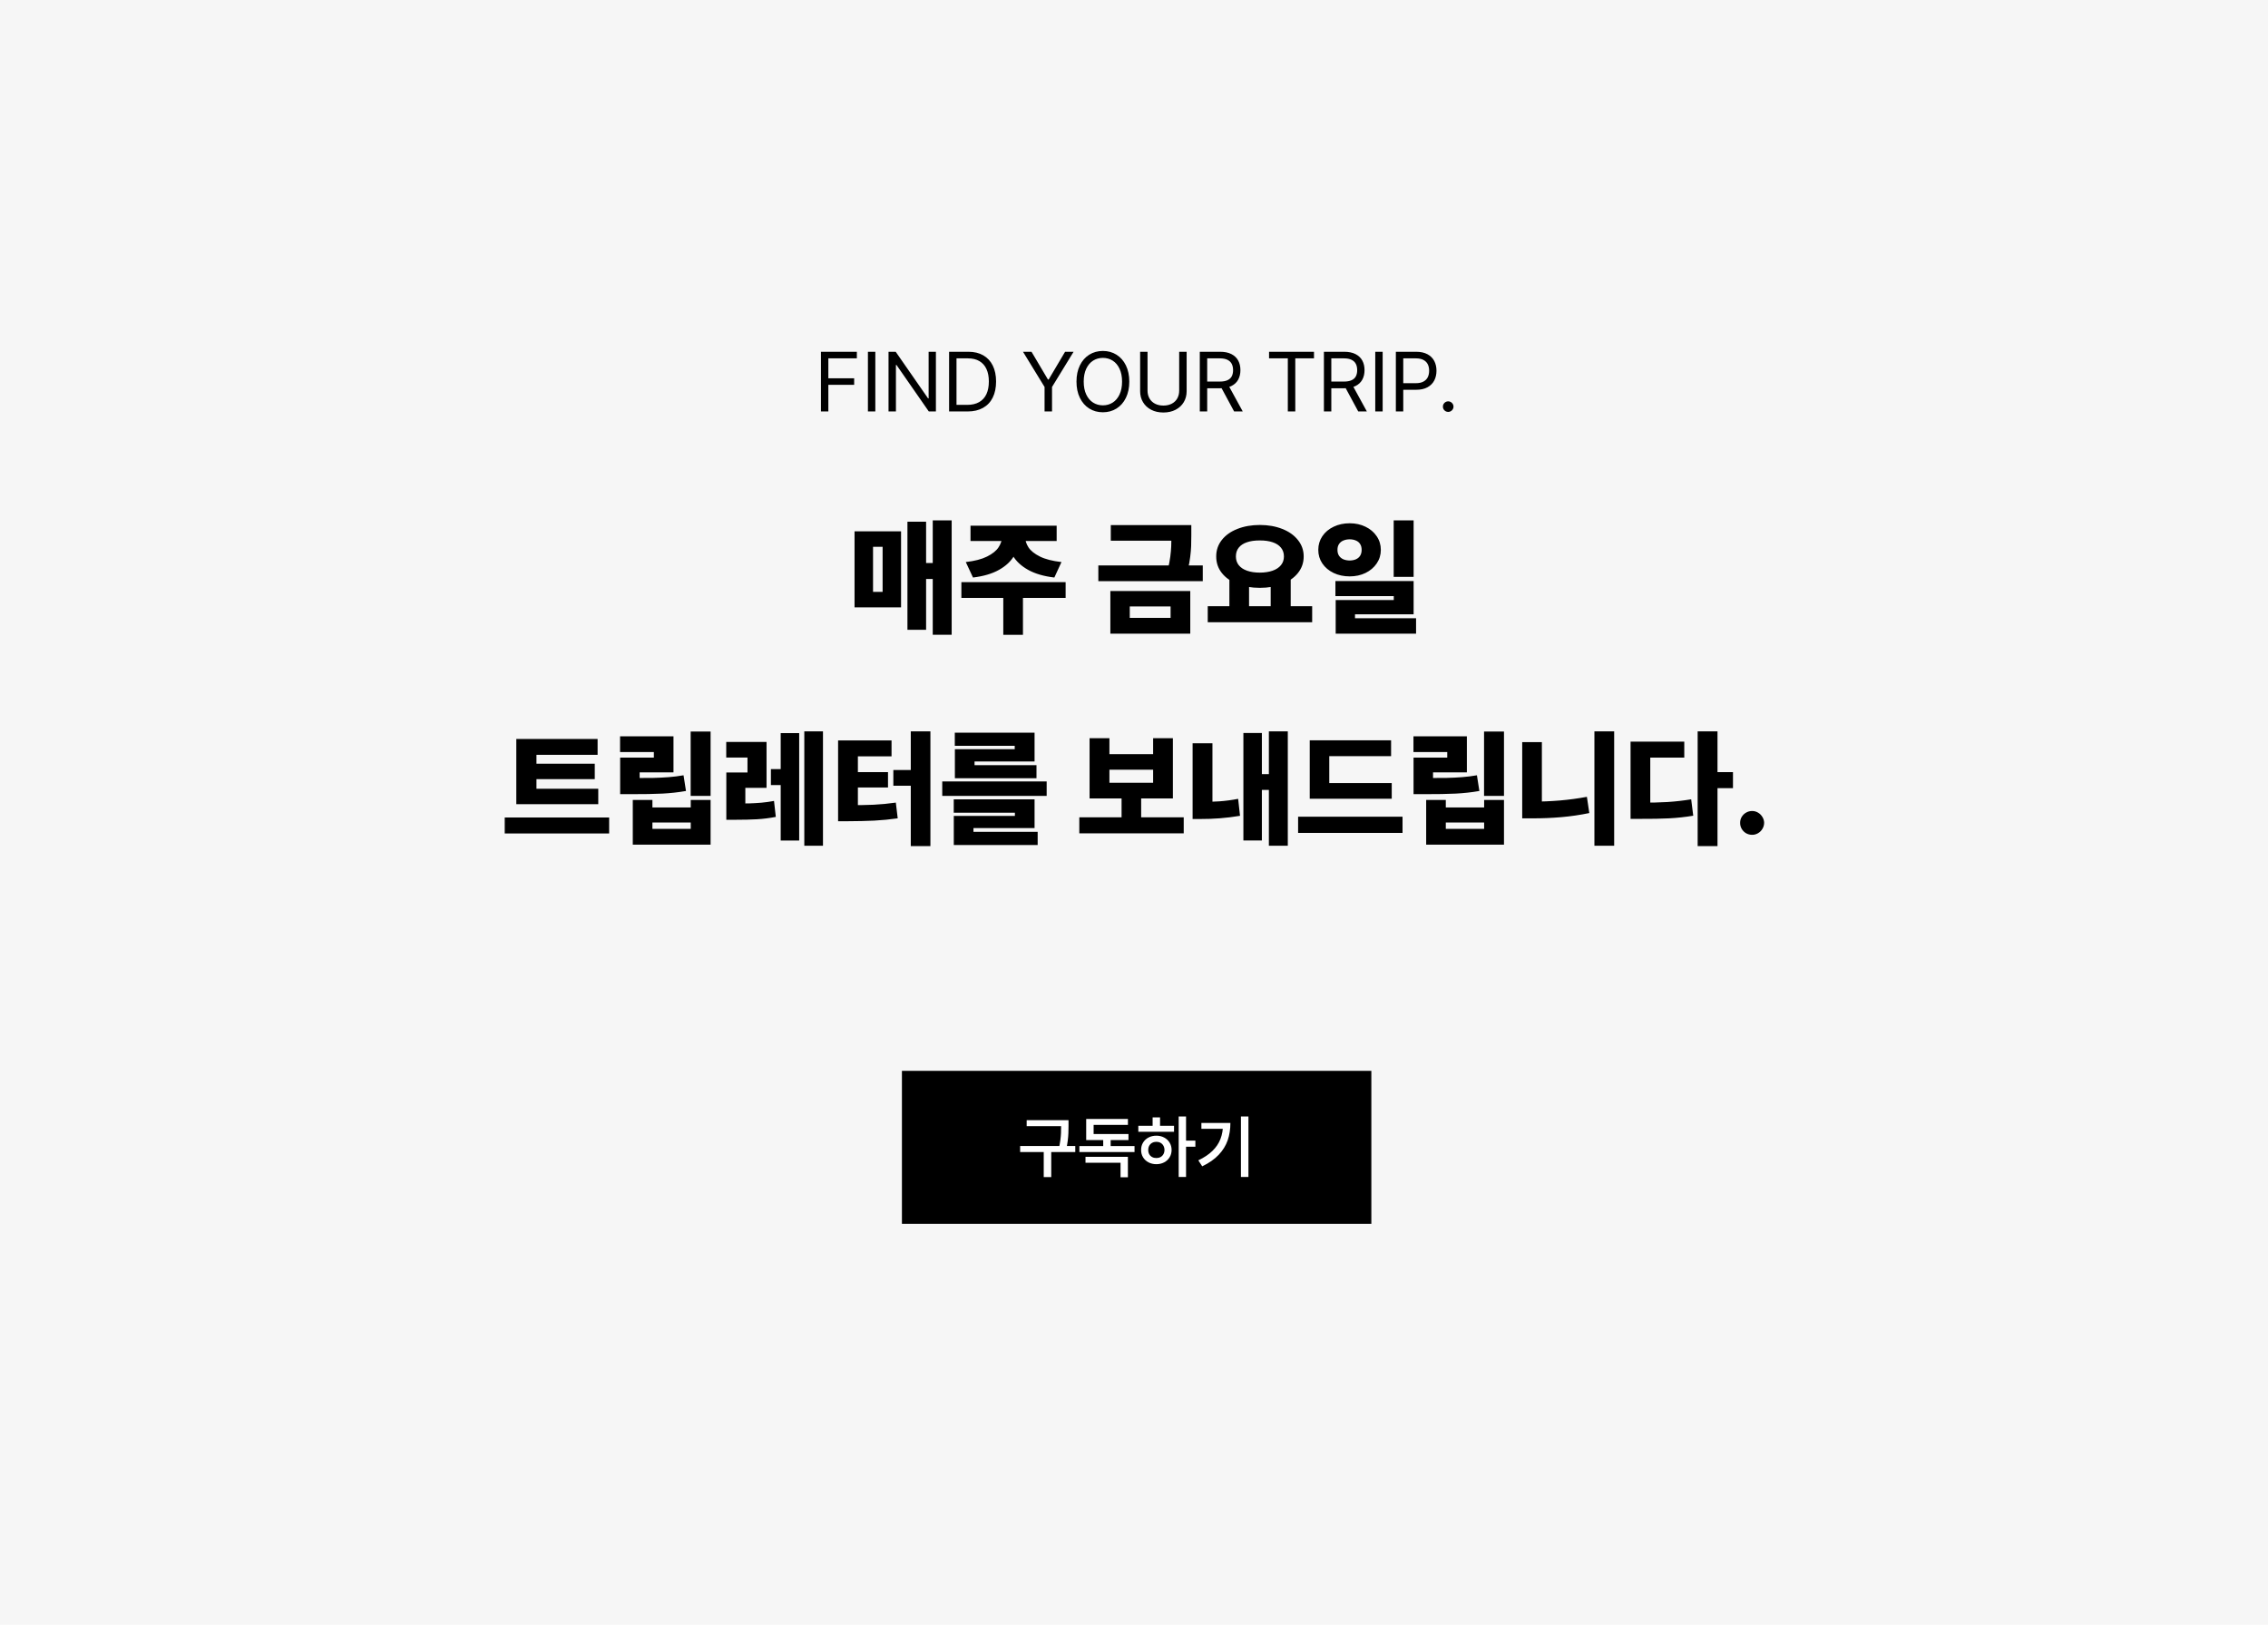 <svg width="430" height="308" viewBox="0 0 430 308" fill="none" xmlns="http://www.w3.org/2000/svg">
<rect width="430" height="308" fill="#F6F6F6"/>
<path d="M155.647 78V66.685H162.454V67.934H157.05V71.713H161.945V72.95H157.05V78H155.647ZM165.957 66.685V78H164.553V66.685H165.957ZM177.443 66.685V78H176.095L169.973 69.193H169.863V78H168.46V66.685H169.819L175.951 75.514H176.062V66.685H177.443ZM183.458 78H180.728V76.751H183.369C184.279 76.751 185.04 76.575 185.651 76.221C186.266 75.867 186.725 75.361 187.027 74.702C187.329 74.042 187.48 73.249 187.48 72.32C187.48 71.403 187.331 70.619 187.032 69.967C186.734 69.311 186.288 68.808 185.695 68.459C185.106 68.109 184.379 67.934 183.513 67.934H180.662V66.685H183.601C184.695 66.685 185.635 66.91 186.419 67.359C187.207 67.808 187.809 68.457 188.226 69.304C188.642 70.151 188.85 71.156 188.85 72.32C188.85 73.499 188.64 74.514 188.22 75.365C187.8 76.216 187.185 76.867 186.375 77.32C185.568 77.773 184.596 78 183.458 78ZM181.347 66.685V78H179.944V66.685H181.347ZM193.956 66.685H195.569L198.685 71.945H198.818L201.934 66.685H203.547L199.459 73.359V78H198.044V73.359L193.956 66.685ZM214.107 72.343C214.107 73.514 213.893 74.538 213.466 75.414C213.039 76.291 212.446 76.967 211.687 77.442C210.928 77.917 210.066 78.155 209.101 78.155C208.133 78.155 207.269 77.917 206.51 77.442C205.755 76.967 205.164 76.291 204.737 75.414C204.309 74.538 204.096 73.514 204.096 72.343C204.096 71.171 204.309 70.147 204.737 69.271C205.164 68.394 205.755 67.718 206.51 67.243C207.269 66.768 208.133 66.53 209.101 66.53C210.066 66.53 210.928 66.768 211.687 67.243C212.446 67.718 213.039 68.394 213.466 69.271C213.893 70.147 214.107 71.171 214.107 72.343ZM212.737 72.343C212.737 71.396 212.578 70.586 212.261 69.912C211.945 69.234 211.512 68.72 210.963 68.37C210.414 68.02 209.794 67.845 209.101 67.845C208.409 67.845 207.788 68.02 207.239 68.37C206.691 68.72 206.258 69.234 205.941 69.912C205.624 70.586 205.466 71.396 205.466 72.343C205.466 73.289 205.624 74.101 205.941 74.779C206.258 75.453 206.691 75.965 207.239 76.315C207.788 76.665 208.409 76.84 209.101 76.84C209.794 76.84 210.414 76.665 210.963 76.315C211.512 75.965 211.945 75.453 212.261 74.779C212.578 74.101 212.737 73.289 212.737 72.343ZM223.566 66.685H224.98V74.166C224.98 74.939 224.798 75.632 224.433 76.243C224.069 76.855 223.551 77.333 222.881 77.68C222.214 78.026 221.444 78.199 220.572 78.199C219.695 78.199 218.923 78.026 218.257 77.68C217.59 77.333 217.074 76.855 216.71 76.243C216.345 75.632 216.163 74.939 216.163 74.166V66.685H217.566V74.055C217.566 74.604 217.688 75.094 217.931 75.525C218.174 75.952 218.522 76.285 218.975 76.525C219.428 76.764 219.96 76.884 220.572 76.884C221.183 76.884 221.715 76.764 222.168 76.525C222.621 76.285 222.967 75.952 223.207 75.525C223.446 75.094 223.566 74.604 223.566 74.055V66.685ZM227.475 78V66.685H231.32C232.179 66.685 232.895 66.832 233.47 67.127C234.048 67.422 234.477 67.831 234.757 68.354C235.037 68.873 235.177 69.477 235.177 70.166C235.177 70.851 235.037 71.451 234.757 71.967C234.477 72.483 234.052 72.884 233.481 73.171C232.91 73.459 232.197 73.602 231.343 73.602H228.249V72.332H231.276C231.866 72.332 232.346 72.247 232.718 72.077C233.09 71.908 233.361 71.663 233.53 71.343C233.7 71.018 233.785 70.626 233.785 70.166C233.785 69.702 233.698 69.304 233.525 68.972C233.352 68.641 233.079 68.385 232.707 68.204C232.335 68.024 231.855 67.934 231.265 67.934H228.878V78H227.475ZM232.834 72.917L235.619 78H233.983L231.243 72.917H232.834ZM240.606 67.934V66.685H249.126V67.934H245.579V78H244.164V67.934H240.606ZM251.006 78V66.685H254.852C255.71 66.685 256.426 66.832 257.001 67.127C257.579 67.422 258.008 67.831 258.288 68.354C258.568 68.873 258.708 69.477 258.708 70.166C258.708 70.851 258.568 71.451 258.288 71.967C258.008 72.483 257.583 72.884 257.012 73.171C256.441 73.459 255.728 73.602 254.874 73.602H251.78V72.332H254.808C255.397 72.332 255.878 72.247 256.25 72.077C256.622 71.908 256.892 71.663 257.062 71.343C257.231 71.018 257.316 70.626 257.316 70.166C257.316 69.702 257.229 69.304 257.056 68.972C256.883 68.641 256.61 68.385 256.238 68.204C255.866 68.024 255.386 67.934 254.796 67.934H252.41V78H251.006ZM256.366 72.917L259.15 78H257.515L254.774 72.917H256.366ZM262.144 66.685V78H260.741V66.685H262.144ZM264.647 78V66.685H268.492C269.347 66.685 270.063 66.842 270.642 67.155C271.22 67.468 271.649 67.895 271.929 68.436C272.209 68.974 272.349 69.588 272.349 70.276C272.349 70.965 272.209 71.582 271.929 72.127C271.649 72.668 271.222 73.098 270.647 73.414C270.072 73.731 269.362 73.889 268.514 73.889H265.763V72.641H268.448C269.026 72.641 269.502 72.54 269.874 72.337C270.249 72.134 270.524 71.858 270.697 71.508C270.87 71.155 270.956 70.744 270.956 70.276C270.956 69.808 270.87 69.401 270.697 69.055C270.524 68.705 270.249 68.431 269.874 68.232C269.502 68.033 269.023 67.934 268.437 67.934H266.05V78H264.647ZM274.572 78.088C274.392 78.088 274.222 78.042 274.064 77.95C273.909 77.858 273.786 77.737 273.694 77.586C273.605 77.431 273.563 77.263 273.567 77.083C273.563 76.902 273.605 76.737 273.694 76.586C273.786 76.431 273.909 76.308 274.064 76.216C274.222 76.123 274.392 76.077 274.572 76.077C274.753 76.077 274.918 76.123 275.069 76.216C275.224 76.308 275.348 76.431 275.44 76.586C275.532 76.737 275.578 76.902 275.578 77.083C275.578 77.263 275.532 77.431 275.44 77.586C275.348 77.737 275.224 77.858 275.069 77.95C274.918 78.042 274.753 78.088 274.572 78.088ZM180.432 98.649V120.329H176.843V98.649H180.432ZM177.979 106.729V109.762H174.664V106.729H177.979ZM175.584 98.898V119.392H172.045V98.898H175.584ZM170.835 100.729V115.133H162.017V100.729H170.835ZM165.523 103.655V112.199H167.338V103.655H165.523ZM193.226 101.724C193.226 103.033 192.917 104.227 192.298 105.304C191.685 106.381 190.724 107.287 189.414 108.022C188.11 108.757 186.464 109.243 184.475 109.481L183.108 106.547C184.776 106.359 186.122 106.011 187.144 105.503C188.171 104.989 188.898 104.403 189.323 103.746C189.754 103.088 189.972 102.414 189.978 101.724V101.235H193.226V101.724ZM194.362 101.724C194.356 102.414 194.563 103.088 194.983 103.746C195.409 104.403 196.135 104.989 197.163 105.503C198.191 106.011 199.552 106.359 201.249 106.547L199.898 109.481C197.892 109.243 196.232 108.757 194.917 108.022C193.608 107.287 192.638 106.381 192.008 105.304C191.384 104.227 191.075 103.033 191.08 101.724V101.235H194.362V101.724ZM193.947 112.555V120.345H190.218V112.555H193.947ZM202.036 110.359V113.343H182.271V110.359H202.036ZM200.337 99.66V102.561H184.003V99.66H200.337ZM224.317 99.544V102.503H210.601V99.544H224.317ZM228.038 107.185V110.177H208.239V107.185H228.038ZM225.866 101.351V101.434C225.866 102.24 225.855 102.945 225.833 103.547C225.811 104.144 225.753 104.812 225.659 105.552C225.571 106.293 225.427 107.077 225.228 107.906L221.441 107.848C221.64 107.03 221.786 106.257 221.88 105.528C221.974 104.793 222.032 104.141 222.054 103.572C222.082 103.003 222.099 102.285 222.104 101.417V101.351V99.544H225.866V101.351ZM225.668 112.041V120.122H210.518V112.041H225.668ZM214.198 114.959V117.13H221.938V114.959H214.198ZM236.813 109.58V115.406H233.084V109.58H236.813ZM244.711 109.58V115.406H240.915V109.58H244.711ZM248.78 114.917V117.959H228.982V114.917H248.78ZM238.86 99.519C240.429 99.519 241.843 99.768 243.103 100.265C244.363 100.757 245.355 101.459 246.078 102.37C246.808 103.276 247.172 104.315 247.172 105.486C247.172 106.674 246.81 107.718 246.087 108.619C245.368 109.519 244.379 110.215 243.12 110.707C241.86 111.193 240.44 111.436 238.86 111.436C237.274 111.436 235.855 111.193 234.6 110.707C233.346 110.215 232.363 109.519 231.65 108.619C230.937 107.718 230.584 106.674 230.589 105.486C230.584 104.309 230.937 103.268 231.65 102.362C232.363 101.456 233.349 100.757 234.609 100.265C235.868 99.768 237.285 99.519 238.86 99.519ZM238.86 102.453C237.915 102.448 237.103 102.561 236.424 102.793C235.744 103.019 235.222 103.362 234.857 103.82C234.498 104.273 234.319 104.829 234.319 105.486C234.319 106.127 234.498 106.677 234.857 107.135C235.222 107.594 235.747 107.945 236.432 108.188C237.117 108.431 237.926 108.552 238.86 108.552C239.783 108.547 240.587 108.425 241.272 108.188C241.962 107.945 242.493 107.594 242.863 107.135C243.239 106.677 243.426 106.127 243.426 105.486C243.426 104.829 243.239 104.273 242.863 103.82C242.493 103.362 241.965 103.019 241.28 102.793C240.595 102.561 239.788 102.448 238.86 102.453ZM255.898 99.196C256.997 99.196 257.995 99.414 258.89 99.851C259.785 100.282 260.492 100.881 261.011 101.649C261.536 102.417 261.798 103.282 261.798 104.243C261.798 105.193 261.536 106.052 261.011 106.82C260.492 107.583 259.785 108.182 258.89 108.619C257.995 109.05 256.997 109.265 255.898 109.265C254.776 109.265 253.76 109.05 252.848 108.619C251.942 108.182 251.229 107.583 250.71 106.82C250.196 106.052 249.939 105.193 249.939 104.243C249.939 103.282 250.196 102.417 250.71 101.649C251.229 100.881 251.942 100.282 252.848 99.851C253.76 99.414 254.776 99.196 255.898 99.196ZM255.898 102.238C255.439 102.243 255.036 102.32 254.688 102.47C254.34 102.613 254.066 102.837 253.867 103.141C253.669 103.439 253.572 103.807 253.577 104.243C253.572 104.674 253.669 105.041 253.867 105.345C254.066 105.644 254.34 105.87 254.688 106.025C255.036 106.174 255.439 106.251 255.898 106.257C256.34 106.251 256.732 106.174 257.075 106.025C257.423 105.87 257.691 105.644 257.878 105.345C258.066 105.041 258.16 104.674 258.16 104.243C258.16 103.807 258.066 103.439 257.878 103.141C257.691 102.837 257.423 102.613 257.075 102.47C256.732 102.32 256.34 102.243 255.898 102.238ZM268.014 98.649V109.356H264.235V98.649H268.014ZM268.014 110.152V116.45H256.901V118.696H253.238V113.749H264.251V113.003H253.188V110.152H268.014ZM268.478 117.196V120.122H253.238V117.196H268.478ZM113.427 149.53V152.448H97.889V149.53H113.427ZM115.491 154.975V158H95.693V154.975H115.491ZM113.303 140.083V143.091H101.709V150.293H97.889V140.083H113.303ZM112.764 144.782V147.699H100.599V144.782H112.764ZM134.725 138.682V150.873H130.946V138.682H134.725ZM119.567 147.492H119.766C121.534 147.492 122.907 147.483 123.885 147.467C124.863 147.445 125.824 147.398 126.769 147.326C127.719 147.254 128.661 147.135 129.595 146.97L130.059 149.945C128.612 150.199 127.125 150.365 125.6 150.442C124.076 150.519 122.065 150.555 119.567 150.55H117.578V147.492H119.567ZM127.689 139.586V146.423H121.275V149.497H117.578V143.622H123.968V142.561H117.562V139.586H127.689ZM123.694 151.644V153.069H130.962V151.644H134.725V160.122H119.973V151.644H123.694ZM123.694 157.13H130.962V155.92H123.694V157.13ZM139.298 152.331C140.437 152.326 141.37 152.315 142.1 152.298C142.829 152.276 143.586 152.232 144.37 152.166C145.16 152.094 145.953 151.983 146.749 151.834L147.089 154.859C145.873 155.091 144.685 155.24 143.525 155.307C142.365 155.373 140.956 155.406 139.298 155.406H137.707V152.331H139.298ZM145.332 140.655V149.348H141.312V153.541H137.707V146.439H141.718V143.605H137.691V140.655H145.332ZM156.031 138.649V160.329H152.492V138.649H156.031ZM149.508 145.801V148.826H146.16V145.801H149.508ZM151.522 138.972V159.343H148.017V138.972H151.522ZM176.4 138.649V160.395H172.679V138.649H176.4ZM173.093 145.975V148.95H169.372V145.975H173.093ZM160.662 152.638C162.563 152.644 164.209 152.616 165.601 152.555C166.999 152.489 168.414 152.354 169.845 152.149L170.201 155.133C168.72 155.343 167.237 155.486 165.751 155.564C164.264 155.635 162.568 155.674 160.662 155.68H158.897V152.638H160.662ZM169.032 140.365V143.381H162.651V153.558H158.897V140.365H169.032ZM168.361 146.373V149.29H161.839V146.373H168.361ZM198.443 148.138V150.881H178.645V148.138H198.443ZM196.147 151.536V156.981H184.562V158.448H180.833V154.669H192.418V154.072H180.824V151.536H196.147ZM196.736 157.685V160.188H180.833V157.685H196.736ZM196.147 138.89V144.359H184.769V145.801H181.04V142.03H192.385V141.384H181.023V138.89H196.147ZM196.512 145.055V147.525H181.04V145.055H196.512ZM224.428 154.942V157.975H204.63V154.942H224.428ZM216.357 150.599V155.646H212.644V150.599H216.357ZM210.34 139.934V142.967H218.627V139.934H222.373V151.362H206.578V139.934H210.34ZM210.34 148.387H218.627V145.909H210.34V148.387ZM244.16 138.649V160.329H240.571V138.649H244.16ZM241.508 146.746V149.738H238.201V146.746H241.508ZM239.245 138.956V159.326H235.74V138.956H239.245ZM229.872 140.903V153.434H226.11V140.903H229.872ZM227.651 152.017C228.861 152.022 230.044 151.986 231.198 151.909C232.353 151.826 233.535 151.669 234.745 151.436L235.102 154.652C233.776 154.873 232.494 155.03 231.256 155.124C230.019 155.218 228.817 155.262 227.651 155.257H226.11V152.017H227.651ZM263.866 148.445V151.42H248.319V148.445H263.866ZM265.913 154.826V157.901H246.114V154.826H265.913ZM263.741 140.34V143.348H252.023V149.671H248.319V140.34H263.741ZM285.147 138.682V150.873H281.368V138.682H285.147ZM269.989 147.492H270.188C271.956 147.492 273.329 147.483 274.307 147.467C275.285 147.445 276.246 147.398 277.191 147.326C278.141 147.254 279.083 147.135 280.017 146.97L280.481 149.945C279.033 150.199 277.547 150.365 276.022 150.442C274.497 150.519 272.486 150.555 269.989 150.55H268V147.492H269.989ZM278.111 139.586V146.423H271.696V149.497H268V143.622H274.39V142.561H267.984V139.586H278.111ZM274.116 151.644V153.069H281.384V151.644H285.147V160.122H270.395V151.644H274.116ZM274.116 157.13H281.384V155.92H274.116V157.13ZM306.038 138.649V160.329H302.292V138.649H306.038ZM292.331 140.688V154.18H288.602V140.688H292.331ZM290.607 151.959C292.259 151.964 293.958 151.895 295.704 151.751C297.455 151.602 299.176 151.37 300.867 151.055L301.323 154.13C299.566 154.494 297.792 154.754 296.002 154.909C294.212 155.064 292.414 155.138 290.607 155.133H288.602V151.959H290.607ZM325.628 138.649V160.395H321.866V138.649H325.628ZM328.562 146.373V149.414H324.808V146.373H328.562ZM311.034 152.157C312.907 152.169 314.598 152.13 316.106 152.041C317.614 151.948 319.126 151.776 320.639 151.528L321.029 154.635C319.493 154.89 317.963 155.055 316.438 155.133C314.918 155.21 313.117 155.243 311.034 155.232H309.145V152.157H311.034ZM319.33 140.597V143.622H312.882V153.715H309.145V140.597H319.33ZM332.199 158.257C331.785 158.257 331.401 158.157 331.047 157.959C330.699 157.754 330.423 157.478 330.219 157.13C330.014 156.782 329.915 156.401 329.92 155.986C329.915 155.577 330.014 155.202 330.219 154.859C330.423 154.517 330.699 154.246 331.047 154.047C331.401 153.843 331.785 153.74 332.199 153.74C332.597 153.74 332.967 153.843 333.31 154.047C333.652 154.246 333.928 154.519 334.138 154.867C334.354 155.21 334.464 155.583 334.47 155.986C334.464 156.395 334.357 156.773 334.147 157.122C333.942 157.47 333.666 157.746 333.318 157.95C332.97 158.155 332.597 158.257 332.199 158.257Z" fill="black"/>
<rect x="171.5" y="203.5" width="88" height="28" fill="black" stroke="black"/>
<path d="M201.899 212.353V213.489H194.65V212.353H201.899ZM203.866 217.246V218.395H193.411V217.246H203.866ZM199.309 218.036V223.14H197.886V218.036H199.309ZM202.586 213.377V213.431C202.586 213.966 202.577 214.438 202.559 214.845C202.544 215.249 202.504 215.714 202.438 216.241C202.375 216.764 202.275 217.33 202.137 217.938L200.737 217.776C200.871 217.195 200.972 216.652 201.038 216.146C201.103 215.638 201.144 215.187 201.159 214.795C201.174 214.403 201.181 213.944 201.181 213.417V213.377V212.353H202.586V213.377ZM215.101 217.264V218.395H204.646V217.264H215.101ZM210.576 215.37V217.664H209.162V215.37H210.576ZM213.844 219.298V223.176H212.448V220.42H205.804V219.298H213.844ZM213.952 214.979V216.128H205.935V214.979H213.952ZM213.849 212.12V213.242H207.344V215.603H205.935V212.12H213.849ZM224.868 211.657V223.122H223.472V211.657H224.868ZM226.637 216.227V217.39H224.559V216.227H226.637ZM222.588 213.413V214.553H215.819V213.413H222.588ZM219.244 215.294C219.788 215.294 220.279 215.41 220.716 215.644C221.156 215.874 221.5 216.194 221.749 216.604C222 217.011 222.127 217.475 222.13 217.996C222.127 218.517 222 218.982 221.749 219.392C221.5 219.799 221.156 220.118 220.716 220.348C220.279 220.578 219.788 220.694 219.244 220.694C218.69 220.694 218.193 220.578 217.753 220.348C217.314 220.118 216.968 219.799 216.717 219.392C216.468 218.982 216.345 218.517 216.348 217.996C216.345 217.478 216.468 217.014 216.717 216.604C216.968 216.191 217.314 215.87 217.753 215.639C218.193 215.409 218.69 215.294 219.244 215.294ZM219.244 216.452C218.945 216.452 218.678 216.516 218.445 216.645C218.211 216.77 218.027 216.951 217.893 217.188C217.761 217.424 217.697 217.694 217.7 217.996C217.697 218.304 217.761 218.575 217.893 218.808C218.024 219.039 218.207 219.217 218.44 219.343C218.677 219.468 218.945 219.53 219.244 219.527C219.537 219.53 219.799 219.468 220.029 219.343C220.26 219.217 220.441 219.039 220.573 218.808C220.707 218.575 220.776 218.304 220.779 217.996C220.776 217.694 220.707 217.424 220.573 217.188C220.441 216.951 220.26 216.77 220.029 216.645C219.799 216.516 219.537 216.452 219.244 216.452ZM219.94 211.819V213.866H218.53V211.819H219.94ZM236.696 211.657V223.122H235.273V211.657H236.696ZM233.276 212.874C233.276 214.071 233.104 215.169 232.76 216.169C232.415 217.165 231.848 218.081 231.058 218.916C230.271 219.751 229.23 220.478 227.934 221.098L227.193 219.967C228.292 219.443 229.185 218.846 229.873 218.175C230.564 217.505 231.07 216.754 231.39 215.922C231.714 215.09 231.877 214.153 231.88 213.112V212.874H233.276ZM232.517 212.874V213.992H227.777V212.874H232.517Z" fill="white"/>
</svg>
